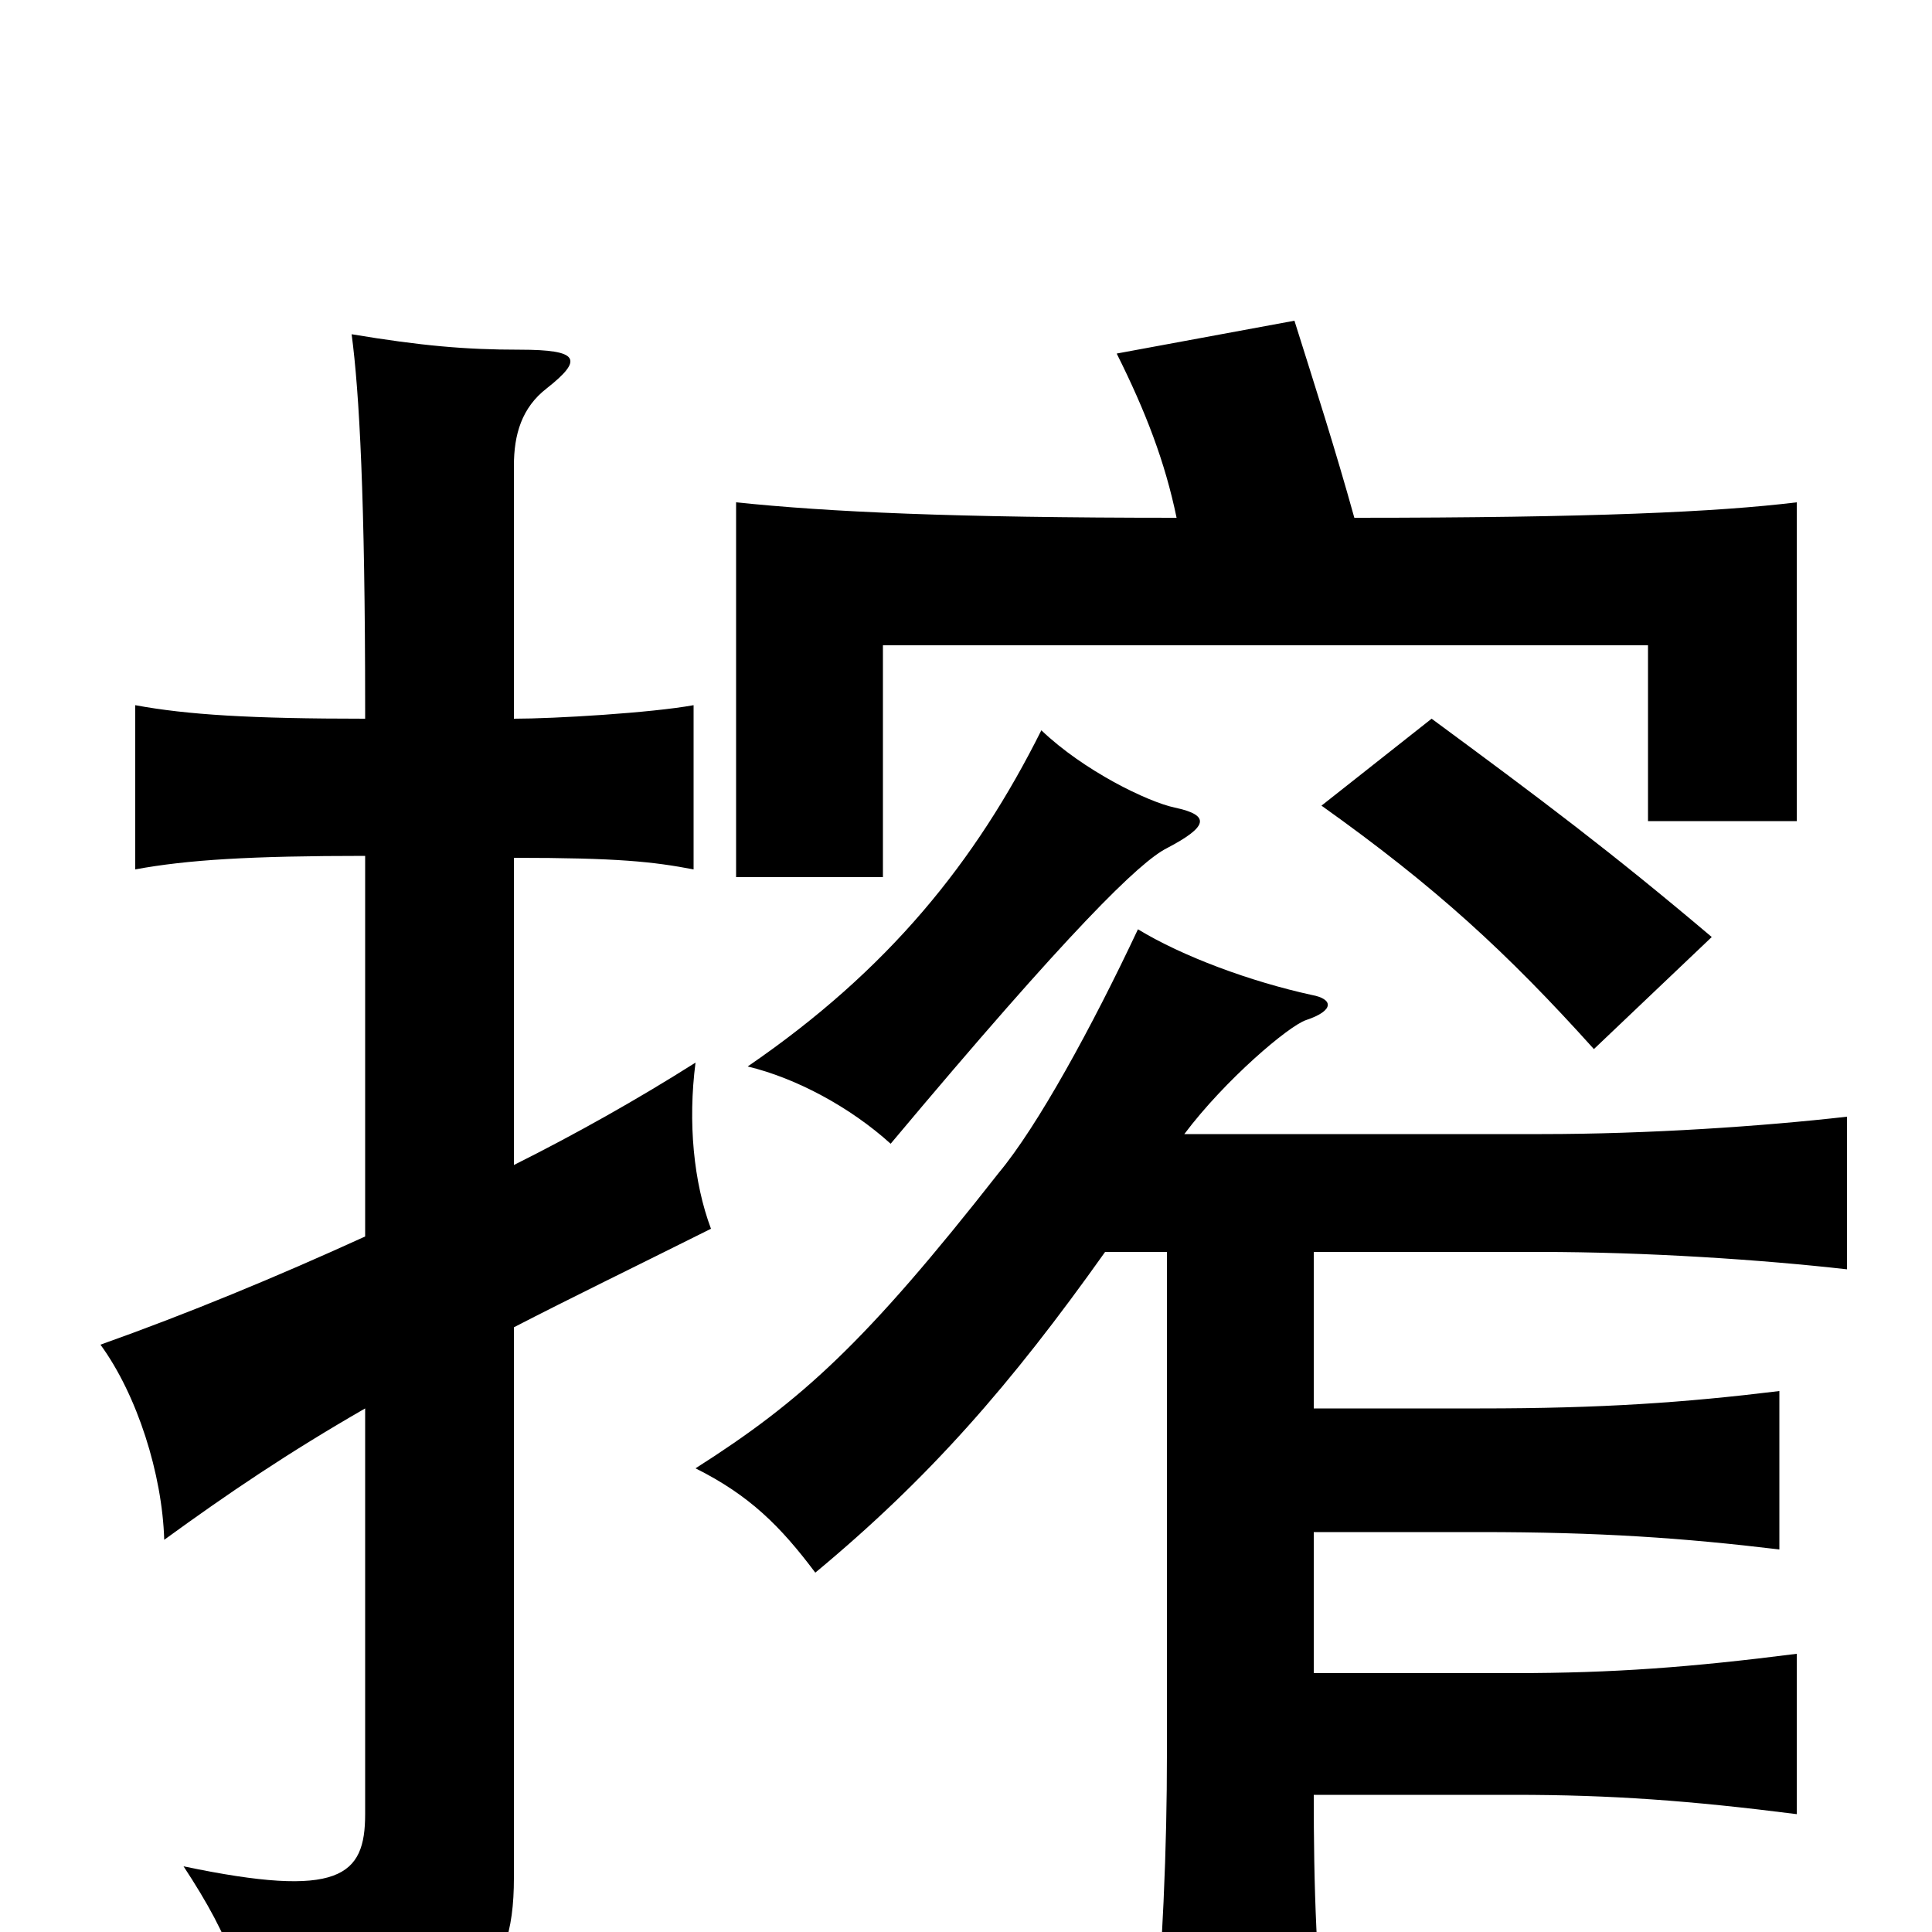 <svg xmlns="http://www.w3.org/2000/svg" viewBox="0 -1000 1000 1000">
	<path fill="#000000" d="M680 -352H797C852 -352 912 -348 956 -343V-422C912 -417 853 -413 798 -413H613C634 -441 667 -469 676 -472C691 -477 690 -483 679 -485C647 -492 612 -505 589 -519C565 -468 537 -417 517 -393C448 -305 415 -275 360 -240C388 -226 404 -210 422 -186C481 -235 523 -283 572 -352H604V-92C604 -44 602 7 596 78H688C681 19 680 -25 680 -71H784C834 -71 875 -68 930 -61V-144C875 -137 835 -134 784 -134H680V-207H766C828 -207 871 -204 921 -198V-280C872 -274 829 -271 766 -271H680ZM189 -557V-360C143 -339 97 -320 52 -304C71 -278 84 -237 85 -203C118 -227 149 -248 189 -271V-61C189 -29 176 -17 95 -34C120 4 129 29 131 69C244 52 266 27 266 -28V-313C295 -328 328 -344 368 -364C359 -388 356 -419 360 -450C330 -431 298 -413 266 -397V-556C320 -556 338 -554 359 -550V-635C337 -631 287 -628 266 -628V-759C266 -775 270 -789 283 -799C302 -814 300 -819 269 -819C241 -819 218 -821 182 -827C186 -797 189 -742 189 -633V-628C130 -628 97 -630 70 -635V-550C97 -555 130 -557 189 -557ZM701 -732C691 -768 681 -799 670 -834L578 -817C593 -787 603 -761 609 -732C493 -732 429 -735 381 -740V-546H457V-666H853V-575H930V-740C889 -735 824 -732 701 -732ZM886 -515C834 -559 798 -586 741 -628L684 -583C743 -541 780 -507 825 -457ZM608 -582C594 -585 561 -601 539 -622C505 -554 460 -498 387 -448C412 -442 440 -427 461 -408C554 -519 590 -554 604 -561C625 -572 627 -578 608 -582Z"/>
</svg>